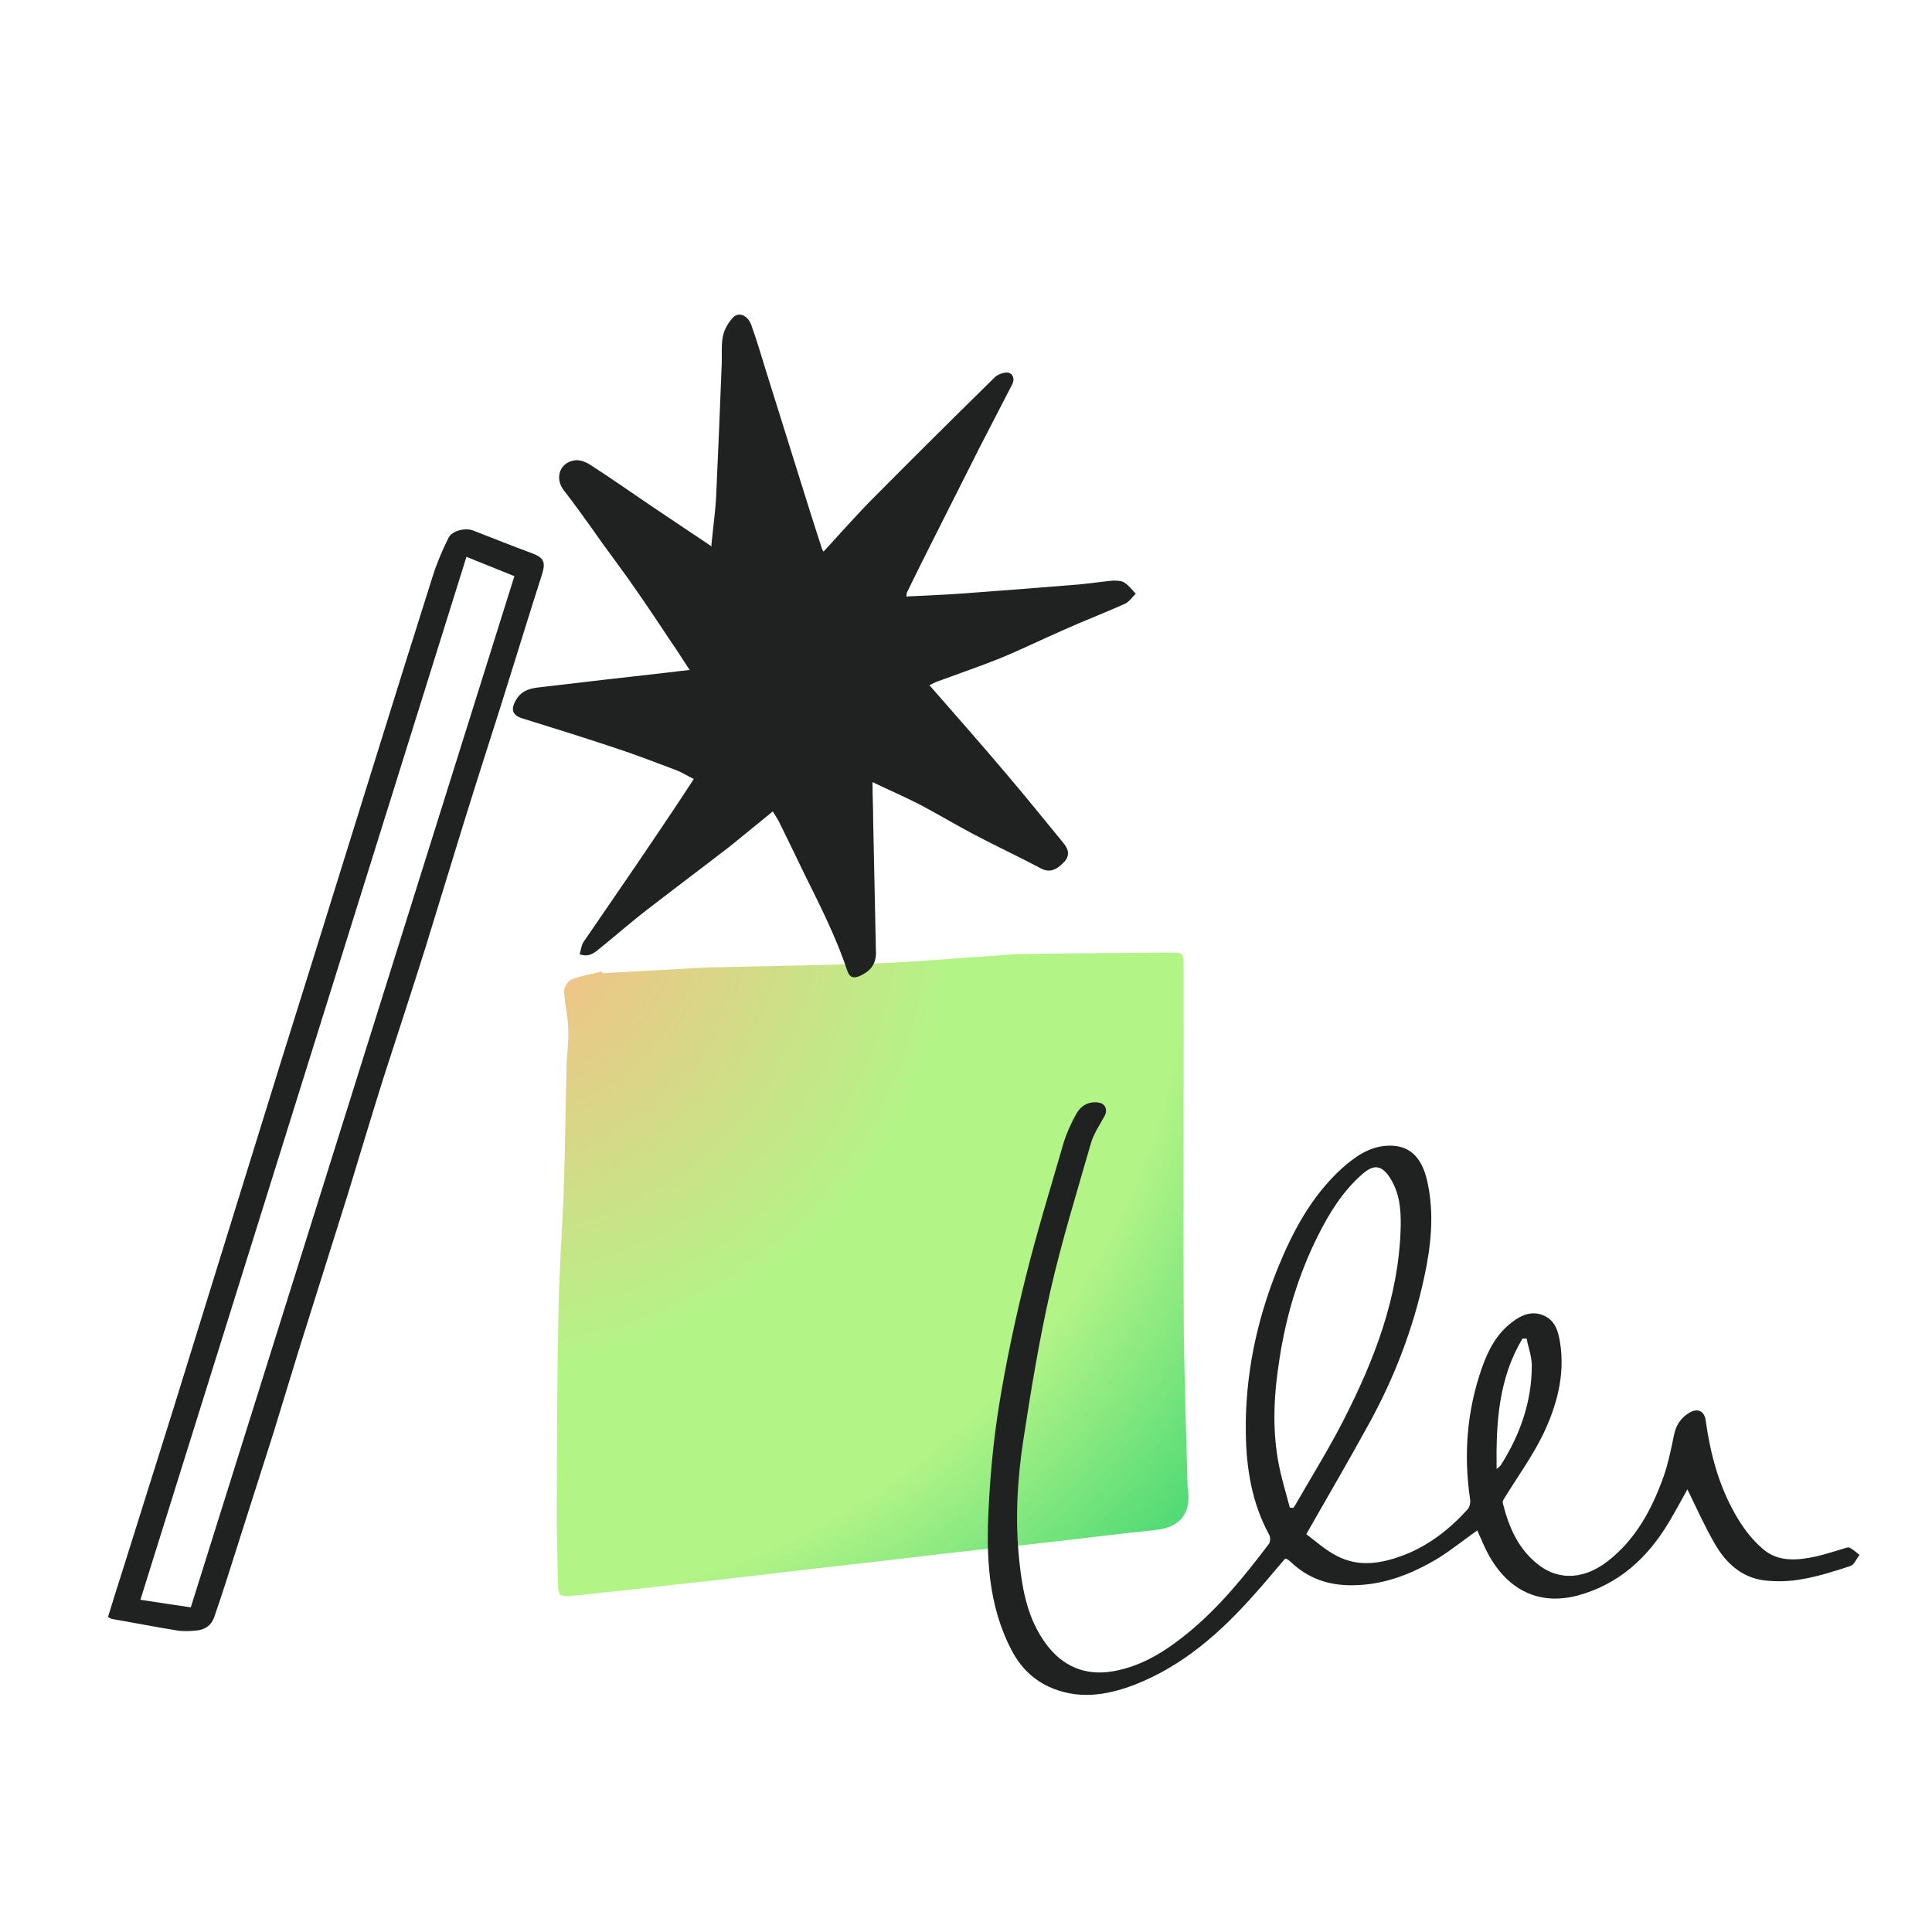 <?xml version="1.0" encoding="UTF-8"?><svg xmlns="http://www.w3.org/2000/svg" xmlns:xlink="http://www.w3.org/1999/xlink" viewBox="0 0 560 560"><defs><style>.s{fill:url(#j);}.t{fill:#202222;}</style><radialGradient id="j" cx="142.8" cy="263" fx="142.8" fy="263" r="336.1" gradientTransform="matrix(1, 0, 0, 1, 0, 0)" gradientUnits="userSpaceOnUse"><stop offset="0" stop-color="#ffb887"/><stop offset=".4" stop-color="#b3f487"/><stop offset=".6" stop-color="#b3f487"/><stop offset=".9" stop-color="#1acc6c"/></radialGradient></defs><g id="a"/><g id="b"/><g id="c"/><g id="d"><g id="e"/></g><g id="f"/><g id="g"><path id="h" class="t" d="M31.3,468.7c1.6-5.2,3.2-10.3,4.8-15.3,4.7-15.1,9.5-30.1,14.2-45.2,7.6-24.5,15.2-49.1,22.8-73.6,5.7-18.5,11.5-37,17.3-55.5,6.3-20.3,12.7-40.7,19-61,5.3-17,10.6-34,16-51,1.2-3.8,2.8-7.6,4.6-11.2,1.1-2.2,5.1-3,7.2-2.1,5.7,2.2,11.4,4.5,17.1,6.6,3.4,1.3,3.9,2.6,2.8,6.1-4.1,12.8-8,25.6-12,38.3-3.6,11.3-7.2,22.5-10.7,33.8-3.7,11.9-7.3,23.9-11,35.8-4,12.8-8.2,25.4-12.3,38.2-3.5,11.1-6.8,22.2-10.2,33.3-4.8,15.4-9.7,30.7-14.5,46.1-2.4,7.7-4.7,15.5-7.1,23.2-4.6,14.5-9.2,28.9-13.8,43.3-1.1,3.4-2.2,6.8-3.4,10.2-.8,2.4-2.6,3.6-5,3.9-1.9,.2-3.9,.3-5.8,0-6.2-1-12.4-2.2-18.6-3.3-.4,0-.8-.3-1.4-.6ZM135.2,161.4c-31.5,100.8-63,201.5-94.5,302.3,5.2,.8,9.8,1.5,14.6,2.2,31.3-99.7,62.5-199.2,93.8-298.9-4.7-1.9-9.2-3.7-13.9-5.6Z"/></g><g id="i"><path id="k" class="s" d="M174.6,282.1c10.2-.6,20.4-1.1,30.6-1.7,.5,0,1,0,1.4,0,16.1-.4,32.2-.6,48.4-1.2,10.7-.4,21.3-1.4,32-2.1,3.4-.2,6.7-.6,10.1-.6,14.3-.2,28.5-.3,42.8-.4,3.1,0,3.2,.4,3.2,4.7,0,7.7,0,15.4,0,23.2,0,25.7-.1,51.5,0,77.2,.1,16.3,.7,32.6,1.1,49,0,.7,.1,1.3,.2,2,.7,6.9-2.7,10.6-9.6,11.3-11.1,1.1-22.2,2.6-33.3,3.8-7.7,.9-15.5,1.6-23.2,2.5-9.2,1-18.3,2.2-27.5,3.2-7.6,.9-15.1,1.7-22.7,2.6-9.6,1.1-19.1,2.3-28.7,3.3-11,1.2-22,2.5-33,3.6-4.5,.5-4.6,.2-4.7-4.4-.1-7.2-.4-14.4-.3-21.7,0-19.2,.1-38.4,.5-57.5,.2-11.3,1.1-22.5,1.5-33.8,.4-11.6,.5-23.3,.8-34.9,0-4,.7-8,.5-12-.1-3.6-1-7.3-1.2-10.9,0-1.2,1.1-3,2.2-3.4,2.8-1.1,5.8-1.6,8.8-2.3l.2,.6Z"/></g><g id="l"><g id="m"><path id="n" class="t" d="M206.2,158c.5-5.2,1.2-9.9,1.4-14.6,.6-12.7,1.1-25.4,1.6-38.1,.1-2.7-.2-5.5,.4-8.1,.4-1.9,1.6-3.8,2.9-5.2,1.7-1.7,4.3-.6,5.3,2.3,1.5,4.2,2.8,8.5,4.1,12.8,3.4,11,6.9,21.9,10.3,32.9,2,6.4,4,12.8,6.1,19.2,0,.2,.3,.4,.4,.7,4.8-5.2,9.5-10.6,14.5-15.6,11.7-11.8,23.4-23.4,35.2-35,.8-.7,2-1.2,3.1-1.3,1.9-.2,2.8,1.6,1.9,3.4-3.1,6-6.2,12-9.3,18-4.4,8.7-8.8,17.5-13.2,26.2-2.7,5.3-5.3,10.6-7.9,15.9-.2,.3-.2,.8-.3,1.4,5.7-.3,11.2-.5,16.7-.9,11.1-.8,22.2-1.7,33.4-2.6,3.3-.3,6.5-.8,9.7-1.1,1.1,0,2.5,0,3.3,.5,1.3,.8,2.3,2.1,3.4,3.3-1,1-1.9,2.3-3.1,2.9-5.8,2.6-11.8,4.9-17.6,7.5-6.2,2.7-12.3,5.7-18.6,8.3-6,2.4-12.1,4.5-18.1,6.7-.8,.3-1.5,.7-2.4,1.1,7.6,8.7,15,17.1,22.2,25.6,5.6,6.6,11.1,13.4,16.6,20.1,1.4,1.7,2.1,3.5,.3,5.5-2.4,2.6-4.5,3.1-6.6,2-6.6-3.5-13.3-6.6-19.9-10.1-5.1-2.7-10.1-5.7-15.2-8.4-4.5-2.3-9.1-4.3-13.9-6.6,0,3.8,.2,7.5,.2,11.2,.3,12.7,.5,25.4,.8,38.1,.1,3.6-1.8,5.6-4.7,6.9-1.6,.7-2.9,.6-3.6-1.5-3.2-9.7-7.9-18.9-12.4-28-2.5-5.1-4.9-10.2-7.4-15.2-.5-1-1.1-1.8-1.8-3-4.2,3.4-8.3,6.8-12.4,10.1-7.9,6.1-15.9,12.1-23.8,18.2-4.7,3.6-9.1,7.5-13.7,11.2-1.6,1.3-3.2,2.9-6.1,1.9,.4-1.2,.5-2.6,1.1-3.5,4.9-7.2,9.9-14.4,14.8-21.6,3.6-5.3,7.2-10.6,10.8-16,2.1-3.1,4.1-6.2,6.4-9.7-1.9-.9-3.5-2-5.2-2.6-6.1-2.3-12.3-4.7-18.5-6.7-8.7-2.9-17.4-5.6-26.1-8.3-2.8-.9-3.3-2.6-1.8-5.2,2-3.6,5.5-3.6,8.8-4,11.6-1.4,23.2-2.7,34.7-4,2.2-.3,4.4-.5,6.9-.8-1.9-2.9-3.6-5.6-5.4-8.2-3.4-5.1-6.7-10.1-10.2-15.1-3.1-4.5-6.4-8.9-9.6-13.3-2.4-3.4-4.8-6.8-7.3-10.2-1.3-1.8-2.6-3.5-4-5.3-2.8-3.7-1-8.3,3.5-8.7,1.4-.1,3.1,.6,4.3,1.4,5.9,3.8,11.7,7.9,17.5,11.8,5.7,3.8,11.4,7.7,17.6,11.8Z"/></g></g><g id="o"/><g id="p"/><g id="q"><path id="r" class="t" d="M378.4,444.5c2.7,2,5.7,4.8,9.3,6.6,6.3,3.2,12.7,2.1,19.1-.3,7.3-2.8,13.3-7.5,18.5-13.2,.7-.7,1-2.1,.8-3.1-1.9-12.9-.9-25.6,3.4-37.9,1.8-5.1,4.2-9.9,8.7-13.3,2.7-2.1,5.6-3.4,9-2.1,3.6,1.4,4.5,4.8,5,8,1.5,9.4-1,18.4-5,26.7-3.2,6.5-7.5,12.4-11.3,18.6-.2,.3-.4,.8-.3,1.2,1.7,6.8,4.3,13,10,17.6,6.7,5.4,14.2,4,20.3-.7,8.3-6.4,13-15.3,16.4-24.9,1.3-3.8,2.1-7.8,2.9-11.7,.6-2.9,2-5.1,4.6-6.6,2.4-1.3,4.2-.4,4.6,2.3,1.3,9.4,3.7,18.6,8.4,26.9,2.1,3.8,4.8,7.5,8.1,10.3,4.5,4,10.2,3.4,15.7,2.2,2.6-.6,5.2-1.5,7.7-2.2,.6-.2,1.4-.5,1.8-.3,1,.5,1.9,1.3,2.9,2.1-.9,1.1-1.5,2.8-2.6,3.2-4.6,1.5-9.2,3-13.9,3.8-3.6,.7-7.4,.8-11,.4-6.7-.8-11.3-5.1-14.5-10.7-2.9-5-5.3-10.4-7.9-15.7-1.7,3-3.4,6.3-5.3,9.4-6.2,10.5-14.7,18.2-26.6,21.4-10.8,2.8-19.8-1.3-25.6-11.6-1.3-2.3-2.3-4.9-3.4-7.3-3.7,2.6-7.4,5.6-11.4,8.1-7.7,4.6-15.8,7.8-25.1,7.8-6.9,0-12.7-2.1-17.6-6.8-.3-.3-.7-.6-1.1-.8,0,0-.2,0-.5-.1-2.9,3.3-5.7,6.8-8.7,10.1-9.9,11.2-20.9,21-35.1,26.5-8.2,3.1-16.4,4.3-24.7,.5-4.7-2.2-8.2-5.7-10.7-10.4-7-13.3-7.5-27.7-6.7-42.1,.5-10,1.5-20,3.1-29.8,2-12.2,4.6-24.4,7.6-36.4,3.2-12.9,7.1-25.5,10.8-38.3,.9-3.2,2.3-6.2,3.9-9.1,1.3-2.3,3.6-3.7,6.5-3.2,1.9,.3,2.6,2.1,1.7,3.8-1.4,2.6-3.2,5.2-4,8-4.1,14.3-8.5,28.5-11.8,43-3.2,14.2-5.6,28.7-7.8,43.1-1.8,11.7-2.4,23.6-1.1,35.4,.9,8.4,2.5,16.6,7.7,23.6,4.7,6.4,11.3,9.4,19.6,7.9,8.3-1.5,15-5.8,21.3-10.9,9.2-7.5,16.6-16.6,23.7-26,.4-.6,.5-1.9,.1-2.6-5.1-9.3-6.7-19.5-6.8-29.9-.2-16.3,3.1-32,9.1-47,4.4-10.9,9.8-21.1,18.6-29.2,3.8-3.4,7.9-6.4,13.2-6.7,6.3-.4,10.1,3.1,11.7,10.3,2.1,9.4,1.1,18.7-.9,27.9-3.2,14.8-8.6,28.9-15.9,42.2-5.8,10.6-11.9,21-18.4,32.4Zm-4.5-7.5c.3,0,.6,0,.9,.1,.3-.4,.7-.8,.9-1.3,4.6-8,9.5-15.9,13.7-24.1,9-17.6,16.1-35.9,16.6-56.1,.1-5-.3-9.8-3.1-14.2-2.4-3.7-4.7-4-8-1.1-5.7,5-9.6,11.3-12.9,17.9-5.6,11.2-9.2,23.1-11.1,35.5-1.6,10-2.2,19.9-.4,29.9,.8,4.5,2.2,9,3.4,13.5Zm68.6-49c-.4,0-.8,0-1.2,0-6.9,11.5-7.7,24.3-7.5,37.8,.7-.6,1-.8,1.2-1.1,5.6-8.8,9-18.4,9-28.9,0-2.6-1-5.2-1.5-7.8Z"/></g></svg>